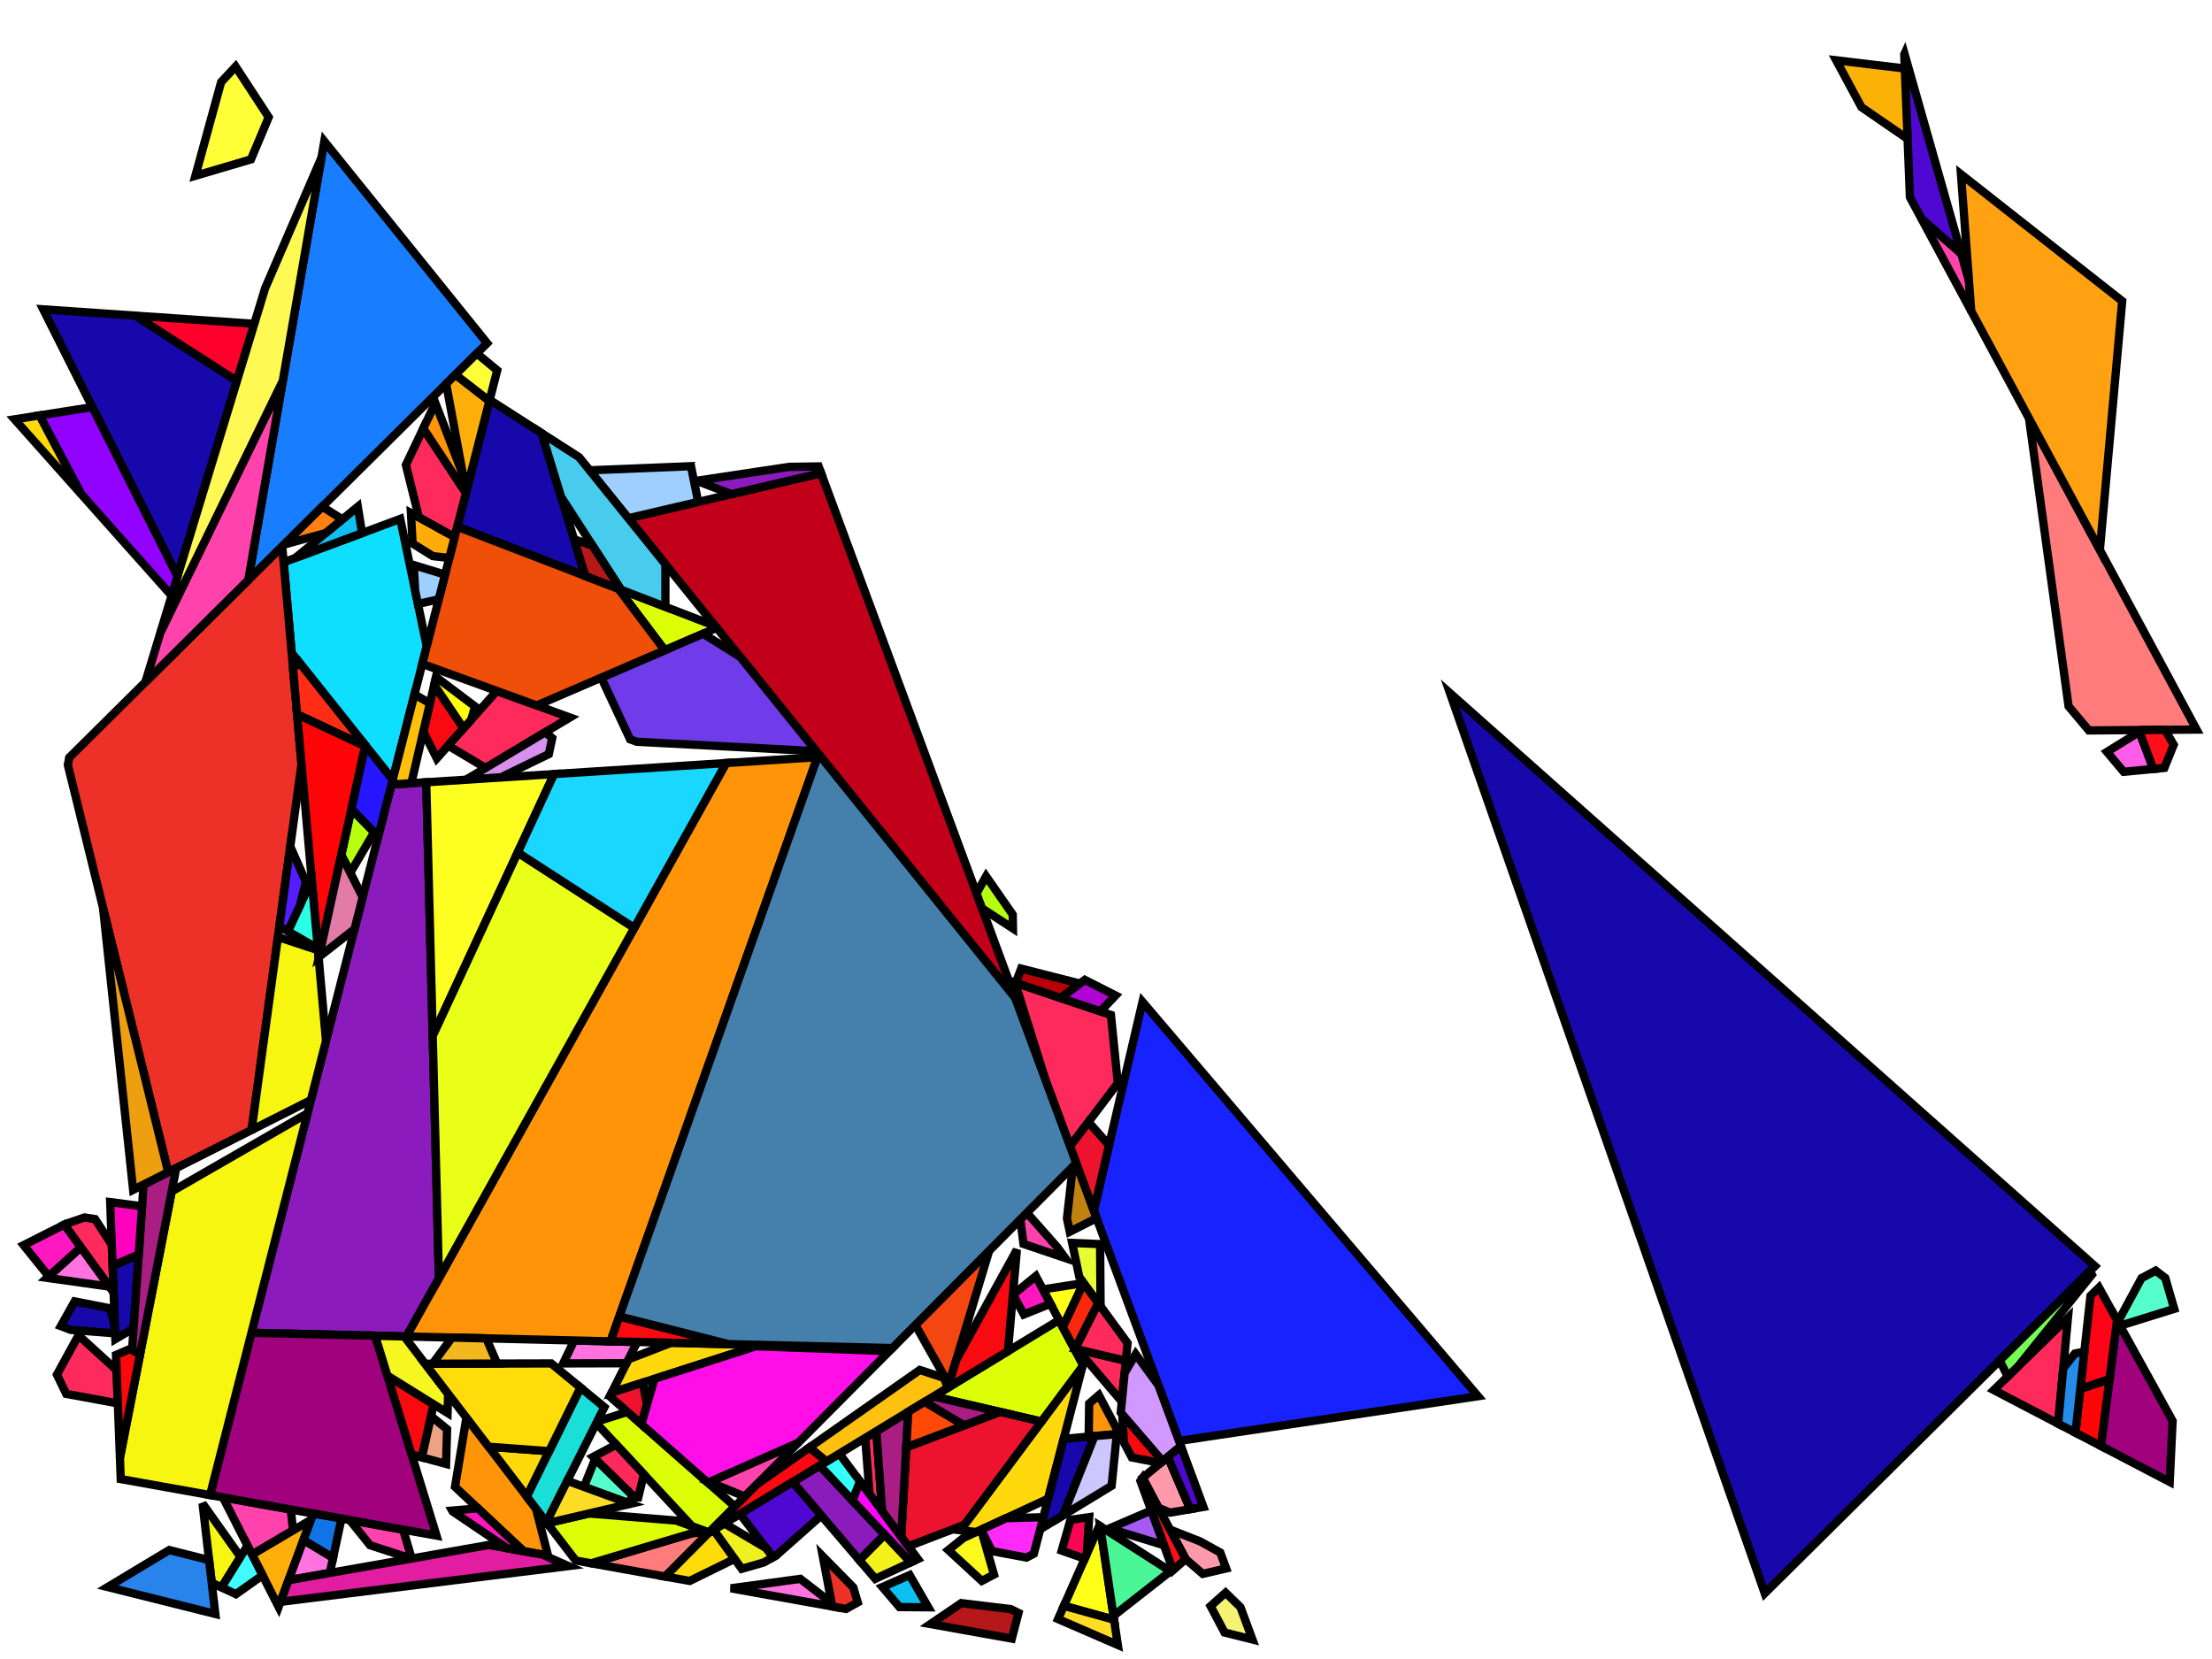 <?xml version="1.0" encoding="iso-8859-1" standalone="no"?>
<!DOCTYPE svg PUBLIC "-//W3C//DTD SVG 1.0//EN" "http://www.w3.org/TR/2001/REC-SVG-20010904/DTD/svg10.dtd">
<svg xmlns="http://www.w3.org/2000/svg" width="800" height="600">
<path style="fill:rgb(0, 0, 0);fill-opacity:0.0;fill-rule:evenodd;stroke:rgb(0, 0, 0);stroke-width:0.0;" d="M 0, 600 L 800, 600 L 800, 0 L 0, 0 z "/>
<path style="fill:rgb(24, 126, 255);fill-opacity:1.0;fill-rule:evenodd;stroke:rgb(0, 0, 0);stroke-width:3.0;" d="M 176.182, 124.123 L 89.788, 209.789 L 117.289, 51.106 z "/>
<path style="fill:rgb(243, 70, 16);fill-opacity:1.0;fill-rule:evenodd;stroke:rgb(0, 0, 0);stroke-width:3.0;" d="M 343.172, 500.696 L 331.057, 479.19 L 357.753, 452.341 z "/>
<path style="fill:rgb(194, 0, 25);fill-opacity:1.0;fill-rule:evenodd;stroke:rgb(0, 0, 0);stroke-width:3.0;" d="M 367.128, 360.859 L 227.238, 187.422 L 296.958, 171.122 z "/>
<path style="fill:rgb(14, 223, 255);fill-opacity:1.0;fill-rule:evenodd;stroke:rgb(0, 0, 0);stroke-width:3.0;" d="M 154.341, 233.743 L 142.017, 282.013 L 105.483, 236.124 L 102.583, 203.356 L 144.75, 187.675 z "/>
<path style="fill:rgb(23, 34, 255);fill-opacity:1.0;fill-rule:evenodd;stroke:rgb(0, 0, 0);stroke-width:3.0;" d="M 534.541, 504.957 L 426.402, 521.135 L 395.593, 437.825 L 413.204, 362.335 z "/>
<path style="fill:rgb(255, 217, 12);fill-opacity:1.0;fill-rule:evenodd;stroke:rgb(0, 0, 0);stroke-width:3.0;" d="M 198.605, 524.85 L 190.521, 541.262 L 176.722, 523.228 z "/>
<path style="fill:rgb(255, 217, 12);fill-opacity:1.0;fill-rule:evenodd;stroke:rgb(0, 0, 0);stroke-width:3.0;" d="M 274.859, 486.406 L 221.231, 503.653 L 227.298, 491.604 L 242.75, 485.641 z "/>
<path style="fill:rgb(255, 217, 12);fill-opacity:1.0;fill-rule:evenodd;stroke:rgb(0, 0, 0);stroke-width:3.0;" d="M 29.5, 178.856 L 5.279, 151.652 L 14.354, 150.226 z "/>
<path style="fill:rgb(255, 217, 12);fill-opacity:1.0;fill-rule:evenodd;stroke:rgb(0, 0, 0);stroke-width:3.0;" d="M 379.071, 542.023 L 353.046, 554.083 L 347.332, 553.421 L 391.48, 494.223 z "/>
<path style="fill:rgb(255, 123, 124);fill-opacity:1.0;fill-rule:evenodd;stroke:rgb(0, 0, 0);stroke-width:3.0;" d="M 256.414, 554.258 L 240.578, 570.184 L 213.796, 565.39 L 250.256, 554.517 L 256.001, 554.108 z "/>
<path style="fill:rgb(255, 123, 124);fill-opacity:1.0;fill-rule:evenodd;stroke:rgb(0, 0, 0);stroke-width:3.0;" d="M 794.424, 263.86 L 755.473, 264.171 L 748.134, 255.447 L 733.83, 151.326 z "/>
<path style="fill:rgb(249, 10, 19);fill-opacity:1.0;fill-rule:evenodd;stroke:rgb(0, 0, 0);stroke-width:3.0;" d="M 167.649, 263.408 L 157.969, 274.277 L 153.103, 264.588 L 157.034, 247.673 z "/>
<path style="fill:rgb(237, 49, 40);fill-opacity:1.0;fill-rule:evenodd;stroke:rgb(0, 0, 0);stroke-width:3.0;" d="M 308.612, 574.103 L 310.205, 579.537 L 305.952, 581.888 L 301.002, 581.002 L 297.581, 562.908 z "/>
<path style="fill:rgb(237, 49, 40);fill-opacity:1.0;fill-rule:evenodd;stroke:rgb(0, 0, 0);stroke-width:3.0;" d="M 109.042, 276.324 L 90.998, 408.677 L 60.834, 423.913 L 24.543, 276.687 L 25.029, 274.003 L 102.074, 197.607 z "/>
<path style="fill:rgb(220, 255, 7);fill-opacity:1.0;fill-rule:evenodd;stroke:rgb(0, 0, 0);stroke-width:3.0;" d="M 265.785, 544.834 L 256.414, 554.258 L 250.323, 552.036 L 215.661, 514.713 L 215.97, 514.099 L 226.904, 510.64 z "/>
<path style="fill:rgb(220, 255, 7);fill-opacity:1.0;fill-rule:evenodd;stroke:rgb(0, 0, 0);stroke-width:3.0;" d="M 258.697, 226.426 L 259.219, 227.072 L 240.419, 235.177 L 223.644, 212.929 z "/>
<path style="fill:rgb(220, 255, 7);fill-opacity:1.0;fill-rule:evenodd;stroke:rgb(0, 0, 0);stroke-width:3.0;" d="M 244.589, 549.943 L 254.035, 553.39 L 213.796, 565.39 L 208.217, 564.391 L 197.891, 550.896 L 213.023, 547.365 z "/>
<path style="fill:rgb(220, 255, 7);fill-opacity:1.0;fill-rule:evenodd;stroke:rgb(0, 0, 0);stroke-width:3.0;" d="M 391.629, 493.65 L 391.48, 494.223 L 376.633, 514.131 L 337.598, 505.046 L 383.036, 477.426 z "/>
<path style="fill:rgb(140, 27, 189);fill-opacity:1.0;fill-rule:evenodd;stroke:rgb(0, 0, 0);stroke-width:3.0;" d="M 296.958, 171.122 L 264.514, 178.707 L 251.941, 173.888 L 285.333, 168.858 L 296.06, 168.691 z "/>
<path style="fill:rgb(140, 27, 189);fill-opacity:1.0;fill-rule:evenodd;stroke:rgb(0, 0, 0);stroke-width:3.0;" d="M 319.95, 555.058 L 310.835, 564.274 L 286.673, 536.001 L 296.463, 530.05 z "/>
<path style="fill:rgb(140, 27, 189);fill-opacity:1.0;fill-rule:evenodd;stroke:rgb(0, 0, 0);stroke-width:3.0;" d="M 158.744, 462.307 L 147.008, 483.36 L 90.951, 482.024 L 141.581, 283.721 L 154.156, 282.915 z "/>
<path style="fill:rgb(22, 8, 170);fill-opacity:1.0;fill-rule:evenodd;stroke:rgb(0, 0, 0);stroke-width:3.0;" d="M 48.972, 114.162 L 85.684, 137.792 L 64.192, 208.476 L 15.623, 111.875 z "/>
<path style="fill:rgb(22, 8, 170);fill-opacity:1.0;fill-rule:evenodd;stroke:rgb(0, 0, 0);stroke-width:3.0;" d="M 195.879, 156.657 L 211.674, 208.32 L 165.383, 190.496 L 177.097, 144.614 z "/>
<path style="fill:rgb(22, 8, 170);fill-opacity:1.0;fill-rule:evenodd;stroke:rgb(0, 0, 0);stroke-width:3.0;" d="M 757.651, 457.915 L 638.245, 576.246 L 524.404, 250.677 z "/>
<path style="fill:rgb(22, 8, 170);fill-opacity:1.0;fill-rule:evenodd;stroke:rgb(0, 0, 0);stroke-width:3.0;" d="M 39.879, 473.19 L 41.583, 480.278 L 41.657, 482.223 L 25.589, 480.967 L 21.999, 479.603 L 27.007, 470.669 z "/>
<path style="fill:rgb(22, 8, 170);fill-opacity:1.0;fill-rule:evenodd;stroke:rgb(0, 0, 0);stroke-width:3.0;" d="M 48.318, 480.383 L 41.736, 484.288 L 40.726, 457.798 L 50.171, 453.693 z "/>
<path style="fill:rgb(22, 8, 170);fill-opacity:1.0;fill-rule:evenodd;stroke:rgb(0, 0, 0);stroke-width:3.0;" d="M 384.448, 548.062 L 376.2, 553.084 L 384.689, 520.382 L 395.849, 519.382 z "/>
<path style="fill:rgb(255, 0, 44);fill-opacity:1.0;fill-rule:evenodd;stroke:rgb(0, 0, 0);stroke-width:3.0;" d="M 91.972, 117.112 L 85.684, 137.792 L 48.972, 114.162 z "/>
<path style="fill:rgb(194, 130, 17);fill-opacity:1.0;fill-rule:evenodd;stroke:rgb(0, 0, 0);stroke-width:3.0;" d="M 396.601, 440.552 L 386.898, 445.473 L 385.883, 440.658 L 387.992, 421.931 L 389.247, 420.668 z "/>
<path style="fill:rgb(255, 42, 92);fill-opacity:1.0;fill-rule:evenodd;stroke:rgb(0, 0, 0);stroke-width:3.0;" d="M 744.347, 514.888 L 721.072, 502.734 L 747.904, 476.595 z "/>
<path style="fill:rgb(255, 42, 92);fill-opacity:1.0;fill-rule:evenodd;stroke:rgb(0, 0, 0);stroke-width:3.0;" d="M 401.777, 367.065 L 404.274, 391.737 L 386.989, 414.563 L 378.162, 390.694 L 367.078, 355.365 z "/>
<path style="fill:rgb(255, 42, 92);fill-opacity:1.0;fill-rule:evenodd;stroke:rgb(0, 0, 0);stroke-width:3.0;" d="M 232.842, 533.213 L 230.845, 541.548 L 229.413, 541.503 L 214.499, 526.914 L 222.868, 522.473 z "/>
<path style="fill:rgb(255, 42, 92);fill-opacity:1.0;fill-rule:evenodd;stroke:rgb(0, 0, 0);stroke-width:3.0;" d="M 319.022, 546.492 L 314.473, 540.386 L 312.914, 520.05 L 316.954, 517.594 z "/>
<path style="fill:rgb(255, 42, 92);fill-opacity:1.0;fill-rule:evenodd;stroke:rgb(0, 0, 0);stroke-width:3.0;" d="M 34.391, 440.906 L 40.437, 450.208 L 41.095, 467.484 L 23.262, 442.892 L 23.732, 442.654 L 30.578, 440.313 z "/>
<path style="fill:rgb(255, 42, 92);fill-opacity:1.0;fill-rule:evenodd;stroke:rgb(0, 0, 0);stroke-width:3.0;" d="M 407.174, 492.145 L 405.723, 506.906 L 389.634, 488.018 z "/>
<path style="fill:rgb(255, 42, 92);fill-opacity:1.0;fill-rule:evenodd;stroke:rgb(0, 0, 0);stroke-width:3.0;" d="M 168.501, 178.283 L 164.419, 194.272 L 151.518, 187.15 L 146.794, 168.16 L 153.089, 154.932 z "/>
<path style="fill:rgb(255, 42, 92);fill-opacity:1.0;fill-rule:evenodd;stroke:rgb(0, 0, 0);stroke-width:3.0;" d="M 42.163, 495.501 L 42.623, 507.558 L 23.953, 504.114 L 20.591, 497.163 L 28.382, 482.931 z "/>
<path style="fill:rgb(255, 42, 92);fill-opacity:1.0;fill-rule:evenodd;stroke:rgb(0, 0, 0);stroke-width:3.0;" d="M 407.802, 485.759 L 407.174, 492.145 L 388.783, 487.818 L 397.166, 471.245 z "/>
<path style="fill:rgb(255, 42, 92);fill-opacity:1.0;fill-rule:evenodd;stroke:rgb(0, 0, 0);stroke-width:3.0;" d="M 206.103, 259.488 L 175.618, 277.743 L 162.083, 269.658 L 179.681, 249.898 z "/>
<path style="fill:rgb(255, 66, 172);fill-opacity:1.0;fill-rule:evenodd;stroke:rgb(0, 0, 0);stroke-width:3.0;" d="M 105.189, 545.947 L 105.971, 553.495 L 91.153, 562.243 L 80.638, 541.552 z "/>
<path style="fill:rgb(255, 66, 172);fill-opacity:1.0;fill-rule:evenodd;stroke:rgb(0, 0, 0);stroke-width:3.0;" d="M 269.337, 541.261 L 256.593, 535.97 L 288.707, 521.781 z "/>
<path style="fill:rgb(255, 66, 172);fill-opacity:1.0;fill-rule:evenodd;stroke:rgb(0, 0, 0);stroke-width:3.0;" d="M 89.788, 209.789 L 52.573, 246.69 L 58.09, 228.545 L 102.275, 137.737 z "/>
<path style="fill:rgb(255, 66, 172);fill-opacity:1.0;fill-rule:evenodd;stroke:rgb(0, 0, 0);stroke-width:3.0;" d="M 145.801, 553.217 L 148.884, 563.66 L 148.702, 563.692 L 133.856, 558.862 L 126.507, 549.763 z "/>
<path style="fill:rgb(255, 66, 172);fill-opacity:1.0;fill-rule:evenodd;stroke:rgb(0, 0, 0);stroke-width:3.0;" d="M 709.31, 91.72 L 712.099, 101.54 L 712.923, 112.499 L 694.905, 79.037 z "/>
<path style="fill:rgb(255, 66, 172);fill-opacity:1.0;fill-rule:evenodd;stroke:rgb(0, 0, 0);stroke-width:3.0;" d="M 382.418, 451.119 L 385.25, 454.984 L 370.164, 449.889 L 369.015, 441.015 L 371.398, 438.619 z "/>
<path style="fill:rgb(161, 1, 124);fill-opacity:1.0;fill-rule:evenodd;stroke:rgb(0, 0, 0);stroke-width:3.0;" d="M 785.75, 513.902 L 784.703, 535.962 L 759.827, 522.971 L 765.663, 477.504 z "/>
<path style="fill:rgb(161, 1, 124);fill-opacity:1.0;fill-rule:evenodd;stroke:rgb(0, 0, 0);stroke-width:3.0;" d="M 135.671, 483.09 L 157.863, 555.377 L 75.966, 540.715 L 90.951, 482.024 z "/>
<path style="fill:rgb(246, 246, 17);fill-opacity:1.0;fill-rule:evenodd;stroke:rgb(0, 0, 0);stroke-width:3.0;" d="M 86.974, 563.087 L 80.125, 574.097 L 76.568, 572.416 L 73.25, 543.745 z "/>
<path style="fill:rgb(246, 246, 17);fill-opacity:1.0;fill-rule:evenodd;stroke:rgb(0, 0, 0);stroke-width:3.0;" d="M 75.966, 540.715 L 43.666, 534.933 L 43.372, 527.219 L 62.09, 430.919 L 111.22, 402.636 z "/>
<path style="fill:rgb(246, 246, 17);fill-opacity:1.0;fill-rule:evenodd;stroke:rgb(0, 0, 0);stroke-width:3.0;" d="M 115.001, 343.645 L 117.905, 376.452 L 112.443, 397.844 L 91.859, 408.242 L 91.147, 407.589 L 100.514, 338.88 z "/>
<path style="fill:rgb(255, 175, 9);fill-opacity:1.0;fill-rule:evenodd;stroke:rgb(0, 0, 0);stroke-width:3.0;" d="M 176.993, 145.021 L 169.08, 176.017 L 167.472, 171.831 L 161.365, 138.816 L 164.715, 135.493 z "/>
<path style="fill:rgb(255, 175, 9);fill-opacity:1.0;fill-rule:evenodd;stroke:rgb(0, 0, 0);stroke-width:3.0;" d="M 100.767, 581.161 L 91.153, 562.243 L 112.485, 549.649 z "/>
<path style="fill:rgb(255, 192, 10);fill-opacity:1.0;fill-rule:evenodd;stroke:rgb(0, 0, 0);stroke-width:3.0;" d="M 155.481, 254.357 L 148.764, 283.261 L 141.581, 283.721 L 149.903, 251.127 z "/>
<path style="fill:rgb(255, 92, 231);fill-opacity:1.0;fill-rule:evenodd;stroke:rgb(0, 0, 0);stroke-width:3.0;" d="M 778.79, 278.101 L 768.058, 279.131 L 762.009, 271.941 L 773.764, 264.647 z "/>
<path style="fill:rgb(255, 114, 223);fill-opacity:1.0;fill-rule:evenodd;stroke:rgb(0, 0, 0);stroke-width:3.0;" d="M 39.52, 465.311 L 17.025, 462.152 L 29.22, 451.108 z "/>
<path style="fill:rgb(255, 114, 223);fill-opacity:1.0;fill-rule:evenodd;stroke:rgb(0, 0, 0);stroke-width:3.0;" d="M 297.765, 577.446 L 300.394, 580.893 L 264.312, 574.433 L 289.424, 571.014 z "/>
<path style="fill:rgb(255, 114, 223);fill-opacity:1.0;fill-rule:evenodd;stroke:rgb(0, 0, 0);stroke-width:3.0;" d="M 120.461, 563.405 L 119.288, 568.875 L 104.357, 571.506 L 109.768, 556.956 z "/>
<path style="fill:rgb(255, 114, 223);fill-opacity:1.0;fill-rule:evenodd;stroke:rgb(0, 0, 0);stroke-width:3.0;" d="M 230.448, 485.348 L 226.579, 493.031 L 203.68, 493.092 L 207.666, 484.805 z "/>
<path style="fill:rgb(255, 148, 8);fill-opacity:1.0;fill-rule:evenodd;stroke:rgb(0, 0, 0);stroke-width:3.0;" d="M 404.83, 518.576 L 393.743, 519.57 L 393.91, 507.607 L 397.414, 504.574 z "/>
<path style="fill:rgb(255, 148, 8);fill-opacity:1.0;fill-rule:evenodd;stroke:rgb(0, 0, 0);stroke-width:3.0;" d="M 193.834, 545.593 L 198.203, 562.598 L 189.339, 561.012 L 164.563, 537.73 L 168.679, 512.715 z "/>
<path style="fill:rgb(255, 148, 8);fill-opacity:1.0;fill-rule:evenodd;stroke:rgb(0, 0, 0);stroke-width:3.0;" d="M 169.08, 176.017 L 168.501, 178.283 L 153.089, 154.932 L 157.456, 145.755 z "/>
<path style="fill:rgb(255, 148, 8);fill-opacity:1.0;fill-rule:evenodd;stroke:rgb(0, 0, 0);stroke-width:3.0;" d="M 220.797, 485.118 L 147.008, 483.36 L 262.625, 275.957 L 295.625, 273.841 z "/>
<path style="fill:rgb(182, 255, 14);fill-opacity:1.0;fill-rule:evenodd;stroke:rgb(0, 0, 0);stroke-width:3.0;" d="M 135.331, 300.98 L 126.693, 315.633 L 123.437, 309.21 L 127.089, 292.57 z "/>
<path style="fill:rgb(182, 255, 14);fill-opacity:1.0;fill-rule:evenodd;stroke:rgb(0, 0, 0);stroke-width:3.0;" d="M 366.266, 330.774 L 366.35, 335.806 L 355.17, 328.524 L 353.166, 323.105 L 356.632, 316.94 z "/>
<path style="fill:rgb(255, 5, 8);fill-opacity:1.0;fill-rule:evenodd;stroke:rgb(0, 0, 0);stroke-width:3.0;" d="M 132.075, 269.853 L 115.254, 346.499 L 107.447, 258.302 z "/>
<path style="fill:rgb(255, 5, 8);fill-opacity:1.0;fill-rule:evenodd;stroke:rgb(0, 0, 0);stroke-width:3.0;" d="M 759.827, 522.971 L 750.622, 518.165 L 752.361, 502.31 L 762.933, 498.774 z "/>
<path style="fill:rgb(255, 4, 22);fill-opacity:1.0;fill-rule:evenodd;stroke:rgb(0, 0, 0);stroke-width:3.0;" d="M 765.663, 477.504 L 762.933, 498.774 L 752.361, 502.31 L 756.051, 468.658 L 759.128, 465.661 z "/>
<path style="fill:rgb(255, 154, 170);fill-opacity:1.0;fill-rule:evenodd;stroke:rgb(0, 0, 0);stroke-width:3.0;" d="M 430.466, 545.806 L 423.127, 547.069 L 418.981, 545.297 L 413.246, 534.469 L 422.377, 526.914 z "/>
<path style="fill:rgb(255, 154, 170);fill-opacity:1.0;fill-rule:evenodd;stroke:rgb(0, 0, 0);stroke-width:3.0;" d="M 434.032, 557.467 L 441.33, 561.499 L 443.456, 567.246 L 434.992, 569.206 L 428.826, 563.886 L 423.166, 553.2 z "/>
<path style="fill:rgb(204, 199, 255);fill-opacity:1.0;fill-rule:evenodd;stroke:rgb(0, 0, 0);stroke-width:3.0;" d="M 402.033, 537.355 L 384.448, 548.062 L 395.849, 519.382 L 403.914, 518.658 z "/>
<path style="fill:rgb(112, 60, 234);fill-opacity:1.0;fill-rule:evenodd;stroke:rgb(0, 0, 0);stroke-width:3.0;" d="M 267.668, 237.548 L 295.198, 271.679 L 230.283, 268.263 L 227.878, 267.391 L 217.454, 245.078 L 254.298, 229.194 z "/>
<path style="fill:rgb(85, 255, 204);fill-opacity:1.0;fill-rule:evenodd;stroke:rgb(0, 0, 0);stroke-width:3.0;" d="M 228.855, 540.956 L 227.262, 543.621 L 211.187, 537.755 L 215.253, 527.652 z "/>
<path style="fill:rgb(85, 255, 204);fill-opacity:1.0;fill-rule:evenodd;stroke:rgb(0, 0, 0);stroke-width:3.0;" d="M 783.098, 462.188 L 786.344, 473.369 L 766.746, 479.465 L 765.973, 478.065 L 774.511, 462.26 L 779.623, 459.538 z "/>
<path style="fill:rgb(26, 223, 217);fill-opacity:1.0;fill-rule:evenodd;stroke:rgb(0, 0, 0);stroke-width:3.0;" d="M 218.573, 508.93 L 197.62, 550.541 L 190.521, 541.262 L 209.945, 501.829 z "/>
<path style="fill:rgb(184, 0, 9);fill-opacity:1.0;fill-rule:evenodd;stroke:rgb(0, 0, 0);stroke-width:3.0;" d="M 390.575, 355.716 L 383.64, 360.949 L 367.365, 355.461 L 369.303, 350.306 z "/>
<path style="fill:rgb(255, 5, 255);fill-opacity:1.0;fill-rule:evenodd;stroke:rgb(0, 0, 0);stroke-width:3.0;" d="M 331.958, 563.856 L 329.349, 565.065 L 308.277, 542.629 L 311.035, 535.77 z "/>
<path style="fill:rgb(52, 255, 249);fill-opacity:1.0;fill-rule:evenodd;stroke:rgb(0, 0, 0);stroke-width:3.0;" d="M 311.035, 535.77 L 308.277, 542.629 L 296.463, 530.05 L 303.56, 525.736 z "/>
<path style="fill:rgb(249, 9, 16);fill-opacity:1.0;fill-rule:evenodd;stroke:rgb(0, 0, 0);stroke-width:3.0;" d="M 420.503, 528.465 L 419.713, 529.119 L 409.349, 527.11 L 406.497, 521.724 L 405.875, 511.478 z "/>
<path style="fill:rgb(249, 9, 16);fill-opacity:1.0;fill-rule:evenodd;stroke:rgb(0, 0, 0);stroke-width:3.0;" d="M 263.552, 486.136 L 220.797, 485.118 L 223.981, 476.127 z "/>
<path style="fill:rgb(249, 9, 16);fill-opacity:1.0;fill-rule:evenodd;stroke:rgb(0, 0, 0);stroke-width:3.0;" d="M 156.858, 507.919 L 152.572, 527.075 L 148.866, 526.069 L 140.102, 497.522 z "/>
<path style="fill:rgb(249, 9, 16);fill-opacity:1.0;fill-rule:evenodd;stroke:rgb(0, 0, 0);stroke-width:3.0;" d="M 298.934, 528.548 L 256.071, 554.603 L 273.762, 536.811 L 292.774, 523.46 z "/>
<path style="fill:rgb(249, 9, 16);fill-opacity:1.0;fill-rule:evenodd;stroke:rgb(0, 0, 0);stroke-width:3.0;" d="M 364.526, 488.677 L 343.575, 501.412 L 343.172, 500.696 L 345.841, 491.844 L 367.767, 451.977 z "/>
<path style="fill:rgb(40, 255, 228);fill-opacity:1.0;fill-rule:evenodd;stroke:rgb(0, 0, 0);stroke-width:3.0;" d="M 114.95, 343.062 L 104.11, 336.785 L 112.76, 318.326 z "/>
<path style="fill:rgb(255, 255, 56);fill-opacity:1.0;fill-rule:evenodd;stroke:rgb(0, 0, 0);stroke-width:3.0;" d="M 97.179, 42.39 L 90.761, 57.642 L 70.674, 63.571 L 79.971, 29.699 L 85.209, 24.071 z "/>
<path style="fill:rgb(255, 255, 56);fill-opacity:1.0;fill-rule:evenodd;stroke:rgb(0, 0, 0);stroke-width:3.0;" d="M 179.825, 133.929 L 176.993, 145.021 L 164.715, 135.493 L 172.448, 127.826 z "/>
<path style="fill:rgb(237, 18, 46);fill-opacity:1.0;fill-rule:evenodd;stroke:rgb(0, 0, 0);stroke-width:3.0;" d="M 376.633, 514.131 L 348.786, 551.471 L 328.525, 559.248 L 325.932, 555.768 L 327.757, 523.417 L 361.61, 510.635 z "/>
<path style="fill:rgb(237, 18, 46);fill-opacity:1.0;fill-rule:evenodd;stroke:rgb(0, 0, 0);stroke-width:3.0;" d="M 234.021, 507.94 L 231.965, 515.091 L 220.533, 505.037 L 221.231, 503.653 L 232.453, 500.044 z "/>
<path style="fill:rgb(237, 18, 46);fill-opacity:1.0;fill-rule:evenodd;stroke:rgb(0, 0, 0);stroke-width:3.0;" d="M 401.105, 414.198 L 395.593, 437.825 L 386.989, 414.563 L 393.651, 405.766 z "/>
<path style="fill:rgb(215, 144, 237);fill-opacity:1.0;fill-rule:evenodd;stroke:rgb(0, 0, 0);stroke-width:3.0;" d="M 199.721, 266.938 L 198.487, 272.723 L 181.02, 281.192 L 168.52, 281.994 L 197.157, 264.845 z "/>
<path style="fill:rgb(255, 255, 23);fill-opacity:1.0;fill-rule:evenodd;stroke:rgb(0, 0, 0);stroke-width:3.0;" d="M 397.902, 551.979 L 402.919, 585.792 L 384.779, 580.766 L 397.59, 551.779 z "/>
<path style="fill:rgb(255, 255, 23);fill-opacity:1.0;fill-rule:evenodd;stroke:rgb(0, 0, 0);stroke-width:3.0;" d="M 384.396, 479.995 L 377.161, 466.333 L 391.857, 464.054 z "/>
<path style="fill:rgb(170, 30, 132);fill-opacity:1.0;fill-rule:evenodd;stroke:rgb(0, 0, 0);stroke-width:3.0;" d="M 325.932, 555.768 L 319.022, 546.492 L 316.954, 517.594 L 328.481, 510.588 z "/>
<path style="fill:rgb(170, 30, 132);fill-opacity:1.0;fill-rule:evenodd;stroke:rgb(0, 0, 0);stroke-width:3.0;" d="M 361.61, 510.635 L 348.648, 515.529 L 334.384, 506.999 L 337.598, 505.046 z "/>
<path style="fill:rgb(170, 30, 132);fill-opacity:1.0;fill-rule:evenodd;stroke:rgb(0, 0, 0);stroke-width:3.0;" d="M 50.644, 489.805 L 47.767, 488.325 L 51.925, 428.413 L 63.736, 422.447 z "/>
<path style="fill:rgb(209, 152, 255);fill-opacity:1.0;fill-rule:evenodd;stroke:rgb(0, 0, 0);stroke-width:3.0;" d="M 418.942, 500.961 L 427.096, 523.01 L 420.503, 528.465 L 405.335, 510.851 L 406.742, 496.539 L 410.737, 489.765 z "/>
<path style="fill:rgb(252, 7, 10);fill-opacity:1.0;fill-rule:evenodd;stroke:rgb(0, 0, 0);stroke-width:3.0;" d="M 50.644, 489.805 L 43.372, 527.219 L 41.955, 490.039 L 46.936, 487.898 z "/>
<path style="fill:rgb(255, 220, 38);fill-opacity:1.0;fill-rule:evenodd;stroke:rgb(0, 0, 0);stroke-width:3.0;" d="M 402.919, 585.792 L 404.274, 594.922 L 382.663, 585.552 L 384.779, 580.766 z "/>
<path style="fill:rgb(255, 220, 38);fill-opacity:1.0;fill-rule:evenodd;stroke:rgb(0, 0, 0);stroke-width:3.0;" d="M 227.968, 543.879 L 197.891, 550.896 L 197.62, 550.541 L 205.165, 535.558 z "/>
<path style="fill:rgb(75, 246, 150);fill-opacity:1.0;fill-rule:evenodd;stroke:rgb(0, 0, 0);stroke-width:3.0;" d="M 423.31, 568.252 L 402.711, 584.392 L 397.902, 551.979 z "/>
<path style="fill:rgb(115, 255, 85);fill-opacity:1.0;fill-rule:evenodd;stroke:rgb(0, 0, 0);stroke-width:3.0;" d="M 756.555, 461 L 729.941, 494.094 L 726.115, 497.821 L 723.207, 492.049 L 755.842, 459.708 z "/>
<path style="fill:rgb(231, 252, 51);fill-opacity:1.0;fill-rule:evenodd;stroke:rgb(0, 0, 0);stroke-width:3.0;" d="M 397.873, 449.947 L 398.03, 471.323 L 396.846, 470.808 L 390.373, 461.975 L 387.752, 449.527 z "/>
<path style="fill:rgb(40, 132, 234);fill-opacity:1.0;fill-rule:evenodd;stroke:rgb(0, 0, 0);stroke-width:3.0;" d="M 75.621, 564.227 L 77.875, 583.71 L 38.947, 573.972 L 61.199, 560.596 z "/>
<path style="fill:rgb(246, 246, 33);fill-opacity:1.0;fill-rule:evenodd;stroke:rgb(0, 0, 0);stroke-width:3.0;" d="M 146.203, 483.34 L 162.068, 504.076 L 161.865, 511.026 L 140.102, 497.522 L 135.671, 483.09 z "/>
<path style="fill:rgb(64, 252, 255);fill-opacity:1.0;fill-rule:evenodd;stroke:rgb(0, 0, 0);stroke-width:3.0;" d="M 94.957, 569.729 L 85.315, 576.549 L 80.125, 574.097 L 89.51, 559.01 z "/>
<path style="fill:rgb(240, 79, 9);fill-opacity:1.0;fill-rule:evenodd;stroke:rgb(0, 0, 0);stroke-width:3.0;" d="M 223.644, 212.929 L 240.419, 235.177 L 194.119, 255.138 L 152.715, 240.111 L 165.383, 190.496 z "/>
<path style="fill:rgb(38, 21, 255);fill-opacity:1.0;fill-rule:evenodd;stroke:rgb(0, 0, 0);stroke-width:3.0;" d="M 142.017, 282.013 L 136.793, 302.472 L 127.089, 292.57 L 132.131, 269.596 z "/>
<path style="fill:rgb(79, 8, 209);fill-opacity:1.0;fill-rule:evenodd;stroke:rgb(0, 0, 0);stroke-width:3.0;" d="M 435.224, 544.988 L 430.466, 545.806 L 422.377, 526.914 L 427.096, 523.01 z "/>
<path style="fill:rgb(79, 8, 209);fill-opacity:1.0;fill-rule:evenodd;stroke:rgb(0, 0, 0);stroke-width:3.0;" d="M 709.31, 91.72 L 694.905, 79.037 L 690.749, 71.32 L 688.698, 19.711 L 688.796, 19.495 z "/>
<path style="fill:rgb(79, 8, 209);fill-opacity:1.0;fill-rule:evenodd;stroke:rgb(0, 0, 0);stroke-width:3.0;" d="M 297.023, 548.111 L 280.757, 562.535 L 279.577, 563.202 L 267.639, 547.571 L 286.673, 536.001 z "/>
<path style="fill:rgb(13, 192, 243);fill-opacity:1.0;fill-rule:evenodd;stroke:rgb(0, 0, 0);stroke-width:3.0;" d="M 335.726, 581.301 L 325.313, 581.215 L 319.12, 573.969 L 328.988, 569.646 z "/>
<path style="fill:rgb(13, 192, 243);fill-opacity:1.0;fill-rule:evenodd;stroke:rgb(0, 0, 0);stroke-width:3.0;" d="M 130.946, 192.808 L 106.815, 201.782 L 129.401, 183.255 z "/>
<path style="fill:rgb(159, 207, 255);fill-opacity:1.0;fill-rule:evenodd;stroke:rgb(0, 0, 0);stroke-width:3.0;" d="M 160.96, 207.818 L 158.684, 216.732 L 151.154, 218.436 L 150.132, 213.528 L 149.639, 204.37 z "/>
<path style="fill:rgb(159, 207, 255);fill-opacity:1.0;fill-rule:evenodd;stroke:rgb(0, 0, 0);stroke-width:3.0;" d="M 252.51, 181.514 L 227.238, 187.422 L 213.259, 170.091 L 249.906, 168.601 z "/>
<path style="fill:rgb(255, 13, 25);fill-opacity:1.0;fill-rule:evenodd;stroke:rgb(0, 0, 0);stroke-width:3.0;" d="M 428.817, 563.869 L 424.248, 567.882 L 412.46, 535.603 L 413.264, 534.502 z "/>
<path style="fill:rgb(255, 13, 25);fill-opacity:1.0;fill-rule:evenodd;stroke:rgb(0, 0, 0);stroke-width:3.0;" d="M 786.146, 269.356 L 782.766, 277.72 L 778.79, 278.101 L 773.764, 264.647 L 774.779, 264.017 L 783.014, 263.951 z "/>
<path style="fill:rgb(255, 42, 249);fill-opacity:1.0;fill-rule:evenodd;stroke:rgb(0, 0, 0);stroke-width:3.0;" d="M 373.905, 561.926 L 371.249, 563.313 L 358.754, 560.989 L 354.965, 553.52 L 355.657, 552.874 L 363.852, 549.076 L 377.333, 548.721 z "/>
<path style="fill:rgb(71, 204, 237);fill-opacity:1.0;fill-rule:evenodd;stroke:rgb(0, 0, 0);stroke-width:3.0;" d="M 209.434, 165.349 L 240.657, 204.059 L 240.649, 219.476 L 224.601, 213.297 L 202.924, 179.701 L 195.879, 156.657 z "/>
<path style="fill:rgb(165, 91, 243);fill-opacity:1.0;fill-rule:evenodd;stroke:rgb(0, 0, 0);stroke-width:3.0;" d="M 420.953, 558.858 L 401.166, 552.789 L 416.359, 546.281 z "/>
<path style="fill:rgb(237, 159, 16);fill-opacity:1.0;fill-rule:evenodd;stroke:rgb(0, 0, 0);stroke-width:3.0;" d="M 60.834, 423.913 L 48.148, 430.321 L 37.264, 328.292 z "/>
<path style="fill:rgb(255, 24, 194);fill-opacity:1.0;fill-rule:evenodd;stroke:rgb(0, 0, 0);stroke-width:3.0;" d="M 29.22, 451.108 L 17.628, 461.606 L 8.533, 450.332 L 23.262, 442.892 z "/>
<path style="fill:rgb(255, 161, 16);fill-opacity:1.0;fill-rule:evenodd;stroke:rgb(0, 0, 0);stroke-width:3.0;" d="M 767.522, 108.885 L 759.443, 198.894 L 712.923, 112.499 L 709.206, 63.025 z "/>
<path style="fill:rgb(255, 220, 10);fill-opacity:1.0;fill-rule:evenodd;stroke:rgb(0, 0, 0);stroke-width:3.0;" d="M 209.945, 501.829 L 198.605, 524.85 L 176.722, 523.228 L 153.766, 493.226 L 199.343, 493.104 z "/>
<path style="fill:rgb(177, 4, 212);fill-opacity:1.0;fill-rule:evenodd;stroke:rgb(0, 0, 0);stroke-width:3.0;" d="M 403.44, 360.026 L 397.969, 365.781 L 383.64, 360.949 L 392.343, 354.382 z "/>
<path style="fill:rgb(252, 249, 30);fill-opacity:1.0;fill-rule:evenodd;stroke:rgb(0, 0, 0);stroke-width:3.0;" d="M 354.841, 553.276 L 359.491, 569.454 L 355.086, 571.754 L 342.979, 560.602 L 348.435, 556.22 L 354.831, 553.256 z "/>
<path style="fill:rgb(69, 128, 172);fill-opacity:1.0;fill-rule:evenodd;stroke:rgb(0, 0, 0);stroke-width:3.0;" d="M 367.128, 360.859 L 389.247, 420.668 L 322.747, 487.547 L 263.552, 486.136 L 223.981, 476.127 L 295.625, 273.841 L 296.877, 273.76 z "/>
<path style="fill:rgb(255, 172, 8);fill-opacity:1.0;fill-rule:evenodd;stroke:rgb(0, 0, 0);stroke-width:3.0;" d="M 164.419, 194.272 L 162.495, 201.809 L 156.539, 201.125 L 149.221, 196.59 L 148.627, 185.554 z "/>
<path style="fill:rgb(182, 23, 25);fill-opacity:1.0;fill-rule:evenodd;stroke:rgb(0, 0, 0);stroke-width:3.0;" d="M 214.281, 197.302 L 224.601, 213.297 L 211.674, 208.32 L 207.616, 195.048 z "/>
<path style="fill:rgb(182, 23, 25);fill-opacity:1.0;fill-rule:evenodd;stroke:rgb(0, 0, 0);stroke-width:3.0;" d="M 365.563, 581.955 L 368.346, 583.341 L 365.936, 592.626 L 336.514, 587.359 L 347.641, 579.801 z "/>
<path style="fill:rgb(252, 255, 32);fill-opacity:1.0;fill-rule:evenodd;stroke:rgb(0, 0, 0);stroke-width:3.0;" d="M 156.502, 374.641 L 154.156, 282.915 L 200.392, 279.949 z "/>
<path style="fill:rgb(83, 29, 255);fill-opacity:1.0;fill-rule:evenodd;stroke:rgb(0, 0, 0);stroke-width:3.0;" d="M 110.602, 318.882 L 108.539, 327.333 L 104.11, 336.785 L 101.042, 335.008 L 104.982, 306.107 z "/>
<path style="fill:rgb(237, 163, 130);fill-opacity:1.0;fill-rule:evenodd;stroke:rgb(0, 0, 0);stroke-width:3.0;" d="M 161.694, 516.891 L 161.326, 529.45 L 152.572, 527.075 L 155.905, 512.177 z "/>
<path style="fill:rgb(255, 4, 86);fill-opacity:1.0;fill-rule:evenodd;stroke:rgb(0, 0, 0);stroke-width:3.0;" d="M 393.009, 562.143 L 392.31, 563.726 L 383.986, 560.8 L 387.147, 549.659 L 393.923, 548.699 z "/>
<path style="fill:rgb(37, 140, 234);fill-opacity:1.0;fill-rule:evenodd;stroke:rgb(0, 0, 0);stroke-width:3.0;" d="M 750.622, 518.165 L 744.347, 514.888 L 746.209, 494.843 L 750.405, 489.526 L 753.839, 488.828 z "/>
<path style="fill:rgb(226, 123, 165);fill-opacity:1.0;fill-rule:evenodd;stroke:rgb(0, 0, 0);stroke-width:3.0;" d="M 131.175, 324.477 L 128.229, 336.016 L 115.345, 346.083 L 123.437, 309.21 z "/>
<path style="fill:rgb(255, 249, 83);fill-opacity:1.0;fill-rule:evenodd;stroke:rgb(0, 0, 0);stroke-width:3.0;" d="M 102.275, 137.737 L 58.09, 228.545 L 95.873, 104.281 L 116.264, 57.017 z "/>
<path style="fill:rgb(246, 243, 114);fill-opacity:1.0;fill-rule:evenodd;stroke:rgb(0, 0, 0);stroke-width:3.0;" d="M 448.643, 581.272 L 452.961, 592.948 L 442.877, 590.417 L 437.818, 580.864 L 443.249, 576.018 z "/>
<path style="fill:rgb(255, 14, 231);fill-opacity:1.0;fill-rule:evenodd;stroke:rgb(0, 0, 0);stroke-width:3.0;" d="M 321.63, 488.671 L 288.707, 521.781 L 256.002, 536.231 L 231.965, 515.091 L 236.683, 498.683 L 273.37, 486.884 z "/>
<path style="fill:rgb(255, 22, 192);fill-opacity:1.0;fill-rule:evenodd;stroke:rgb(0, 0, 0);stroke-width:3.0;" d="M 379.914, 471.53 L 370.288, 475.392 L 366.485, 468.368 L 366.484, 468.153 L 374.615, 461.525 z "/>
<path style="fill:rgb(255, 255, 16);fill-opacity:1.0;fill-rule:evenodd;stroke:rgb(0, 0, 0);stroke-width:3.0;" d="M 171.816, 255.505 L 170.549, 259.899 L 170.188, 260.558 L 167.649, 263.408 L 157.034, 247.673 L 157.689, 244.856 z "/>
<path style="fill:rgb(255, 220, 8);fill-opacity:1.0;fill-rule:evenodd;stroke:rgb(0, 0, 0);stroke-width:3.0;" d="M 265.682, 563.797 L 249.424, 571.768 L 240.578, 570.184 L 256.071, 554.603 L 258.154, 553.337 z "/>
<path style="fill:rgb(240, 240, 33);fill-opacity:1.0;fill-rule:evenodd;stroke:rgb(0, 0, 0);stroke-width:3.0;" d="M 277.044, 559.885 L 279.577, 563.202 L 276.252, 565.08 L 268.261, 567.381 L 258.154, 553.337 L 262.006, 550.995 z "/>
<path style="fill:rgb(226, 29, 161);fill-opacity:1.0;fill-rule:evenodd;stroke:rgb(0, 0, 0);stroke-width:3.0;" d="M 196.137, 562.229 L 205.59, 566.39 L 101.45, 579.323 L 104.357, 571.506 L 176.727, 558.754 z "/>
<path style="fill:rgb(243, 184, 31);fill-opacity:1.0;fill-rule:evenodd;stroke:rgb(0, 0, 0);stroke-width:3.0;" d="M 175.88, 484.048 L 179.799, 493.156 L 156.434, 493.218 L 163.462, 483.752 z "/>
<path style="fill:rgb(255, 192, 16);fill-opacity:1.0;fill-rule:evenodd;stroke:rgb(0, 0, 0);stroke-width:3.0;" d="M 341.431, 498.335 L 342.779, 501.897 L 298.934, 528.548 L 292.774, 523.46 L 332.64, 495.465 z "/>
<path style="fill:rgb(255, 22, 192);fill-opacity:1.0;fill-rule:evenodd;stroke:rgb(0, 0, 0);stroke-width:3.0;" d="M 189.339, 561.012 L 183.412, 559.95 L 163.716, 546.645 L 163.534, 546.321 L 172.846, 545.513 z "/>
<path style="fill:rgb(255, 74, 7);fill-opacity:1.0;fill-rule:evenodd;stroke:rgb(0, 0, 0);stroke-width:3.0;" d="M 348.648, 515.529 L 327.757, 523.417 L 328.481, 510.588 L 334.384, 506.999 z "/>
<path style="fill:rgb(255, 2, 189);fill-opacity:1.0;fill-rule:evenodd;stroke:rgb(0, 0, 0);stroke-width:3.0;" d="M 51.38, 436.265 L 50.171, 453.693 L 40.726, 457.798 L 39.848, 434.751 z "/>
<path style="fill:rgb(18, 117, 231);fill-opacity:1.0;fill-rule:evenodd;stroke:rgb(0, 0, 0);stroke-width:3.0;" d="M 123.502, 549.225 L 120.461, 563.405 L 109.768, 556.956 L 113.321, 547.403 z "/>
<path style="fill:rgb(243, 243, 27);fill-opacity:1.0;fill-rule:evenodd;stroke:rgb(0, 0, 0);stroke-width:3.0;" d="M 329.349, 565.065 L 316.571, 570.986 L 310.835, 564.274 L 319.95, 555.058 z "/>
<path style="fill:rgb(255, 128, 19);fill-opacity:1.0;fill-rule:evenodd;stroke:rgb(0, 0, 0);stroke-width:3.0;" d="M 123.822, 187.832 L 117.786, 192.782 L 105.091, 196.298 L 105.896, 193.817 L 116.562, 183.241 z "/>
<path style="fill:rgb(255, 45, 22);fill-opacity:1.0;fill-rule:evenodd;stroke:rgb(0, 0, 0);stroke-width:3.0;" d="M 132.131, 269.596 L 132.075, 269.853 L 107.447, 258.302 L 105.996, 241.914 L 108.116, 239.43 z "/>
<path style="fill:rgb(252, 40, 14);fill-opacity:1.0;fill-rule:evenodd;stroke:rgb(0, 0, 0);stroke-width:3.0;" d="M 397.166, 471.245 L 388.783, 487.818 L 388.505, 487.753 L 384.396, 479.995 L 391.873, 464.021 z "/>
<path style="fill:rgb(146, 2, 255);fill-opacity:1.0;fill-rule:evenodd;stroke:rgb(0, 0, 0);stroke-width:3.0;" d="M 64.192, 208.476 L 62.074, 215.442 L 29.5, 178.856 L 14.354, 150.226 L 33.401, 147.234 z "/>
<path style="fill:rgb(234, 255, 23);fill-opacity:1.0;fill-rule:evenodd;stroke:rgb(0, 0, 0);stroke-width:3.0;" d="M 229.391, 335.574 L 158.744, 462.307 L 156.502, 374.641 L 187.241, 308.322 z "/>
<path style="fill:rgb(25, 215, 255);fill-opacity:1.0;fill-rule:evenodd;stroke:rgb(0, 0, 0);stroke-width:3.0;" d="M 229.391, 335.574 L 187.241, 308.322 L 200.392, 279.949 L 262.625, 275.957 z "/>
<path style="fill:rgb(252, 177, 7);fill-opacity:1.0;fill-rule:evenodd;stroke:rgb(0, 0, 0);stroke-width:3.0;" d="M 688.899, 24.772 L 689.912, 50.238 L 673.217, 38.76 L 664.089, 21.807 z "/>
</svg>
